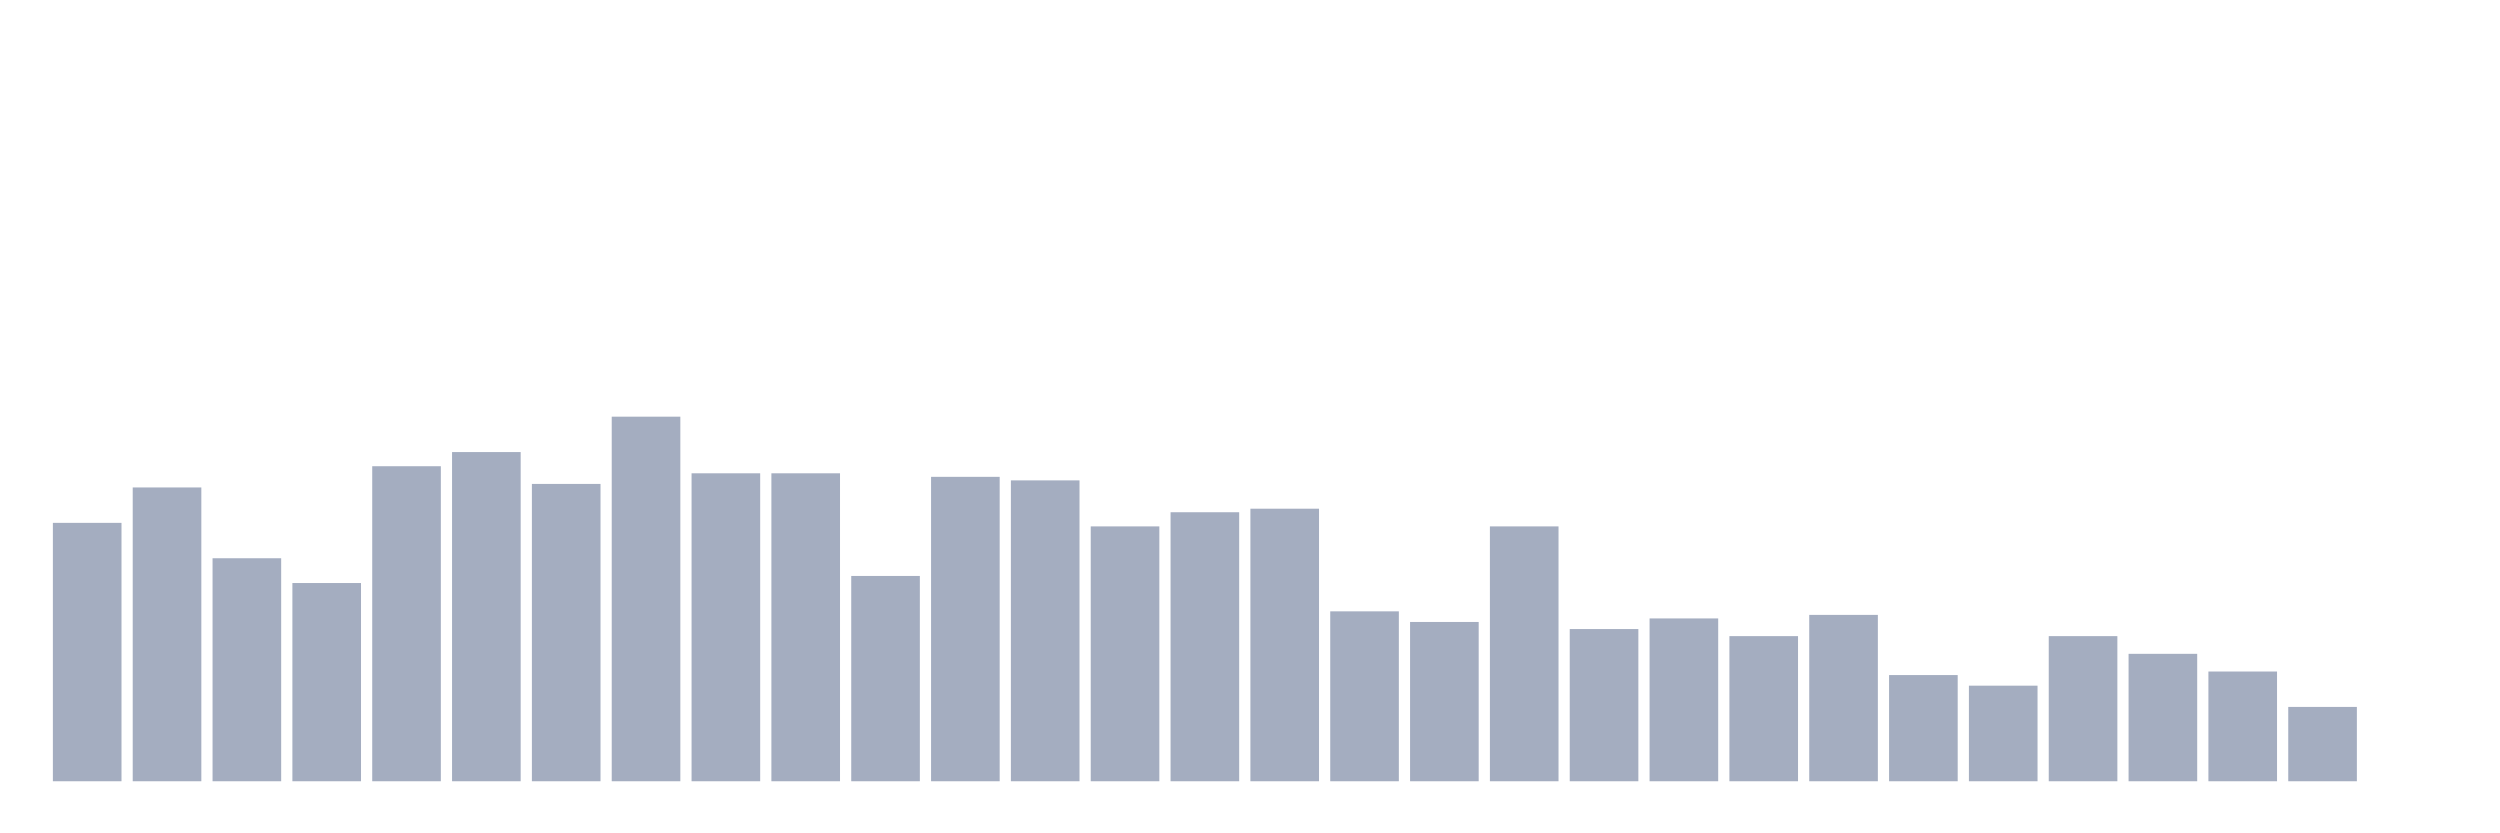 <svg xmlns="http://www.w3.org/2000/svg" viewBox="0 0 480 160"><g transform="translate(10,10)"><rect class="bar" x="0.153" width="13.175" y="90.388" height="49.612" fill="rgb(164,173,192)"></rect><rect class="bar" x="15.482" width="13.175" y="83.592" height="56.408" fill="rgb(164,173,192)"></rect><rect class="bar" x="30.81" width="13.175" y="97.184" height="42.816" fill="rgb(164,173,192)"></rect><rect class="bar" x="46.138" width="13.175" y="101.942" height="38.058" fill="rgb(164,173,192)"></rect><rect class="bar" x="61.466" width="13.175" y="79.515" height="60.485" fill="rgb(164,173,192)"></rect><rect class="bar" x="76.794" width="13.175" y="76.796" height="63.204" fill="rgb(164,173,192)"></rect><rect class="bar" x="92.123" width="13.175" y="82.913" height="57.087" fill="rgb(164,173,192)"></rect><rect class="bar" x="107.451" width="13.175" y="70" height="70" fill="rgb(164,173,192)"></rect><rect class="bar" x="122.779" width="13.175" y="80.874" height="59.126" fill="rgb(164,173,192)"></rect><rect class="bar" x="138.107" width="13.175" y="80.874" height="59.126" fill="rgb(164,173,192)"></rect><rect class="bar" x="153.436" width="13.175" y="100.583" height="39.417" fill="rgb(164,173,192)"></rect><rect class="bar" x="168.764" width="13.175" y="81.553" height="58.447" fill="rgb(164,173,192)"></rect><rect class="bar" x="184.092" width="13.175" y="82.233" height="57.767" fill="rgb(164,173,192)"></rect><rect class="bar" x="199.42" width="13.175" y="91.068" height="48.932" fill="rgb(164,173,192)"></rect><rect class="bar" x="214.748" width="13.175" y="88.35" height="51.65" fill="rgb(164,173,192)"></rect><rect class="bar" x="230.077" width="13.175" y="87.67" height="52.33" fill="rgb(164,173,192)"></rect><rect class="bar" x="245.405" width="13.175" y="107.379" height="32.621" fill="rgb(164,173,192)"></rect><rect class="bar" x="260.733" width="13.175" y="109.417" height="30.583" fill="rgb(164,173,192)"></rect><rect class="bar" x="276.061" width="13.175" y="91.068" height="48.932" fill="rgb(164,173,192)"></rect><rect class="bar" x="291.39" width="13.175" y="110.777" height="29.223" fill="rgb(164,173,192)"></rect><rect class="bar" x="306.718" width="13.175" y="108.738" height="31.262" fill="rgb(164,173,192)"></rect><rect class="bar" x="322.046" width="13.175" y="112.136" height="27.864" fill="rgb(164,173,192)"></rect><rect class="bar" x="337.374" width="13.175" y="108.058" height="31.942" fill="rgb(164,173,192)"></rect><rect class="bar" x="352.702" width="13.175" y="119.612" height="20.388" fill="rgb(164,173,192)"></rect><rect class="bar" x="368.031" width="13.175" y="121.65" height="18.35" fill="rgb(164,173,192)"></rect><rect class="bar" x="383.359" width="13.175" y="112.136" height="27.864" fill="rgb(164,173,192)"></rect><rect class="bar" x="398.687" width="13.175" y="115.534" height="24.466" fill="rgb(164,173,192)"></rect><rect class="bar" x="414.015" width="13.175" y="118.932" height="21.068" fill="rgb(164,173,192)"></rect><rect class="bar" x="429.344" width="13.175" y="125.728" height="14.272" fill="rgb(164,173,192)"></rect><rect class="bar" x="444.672" width="13.175" y="140" height="0" fill="rgb(164,173,192)"></rect></g></svg>